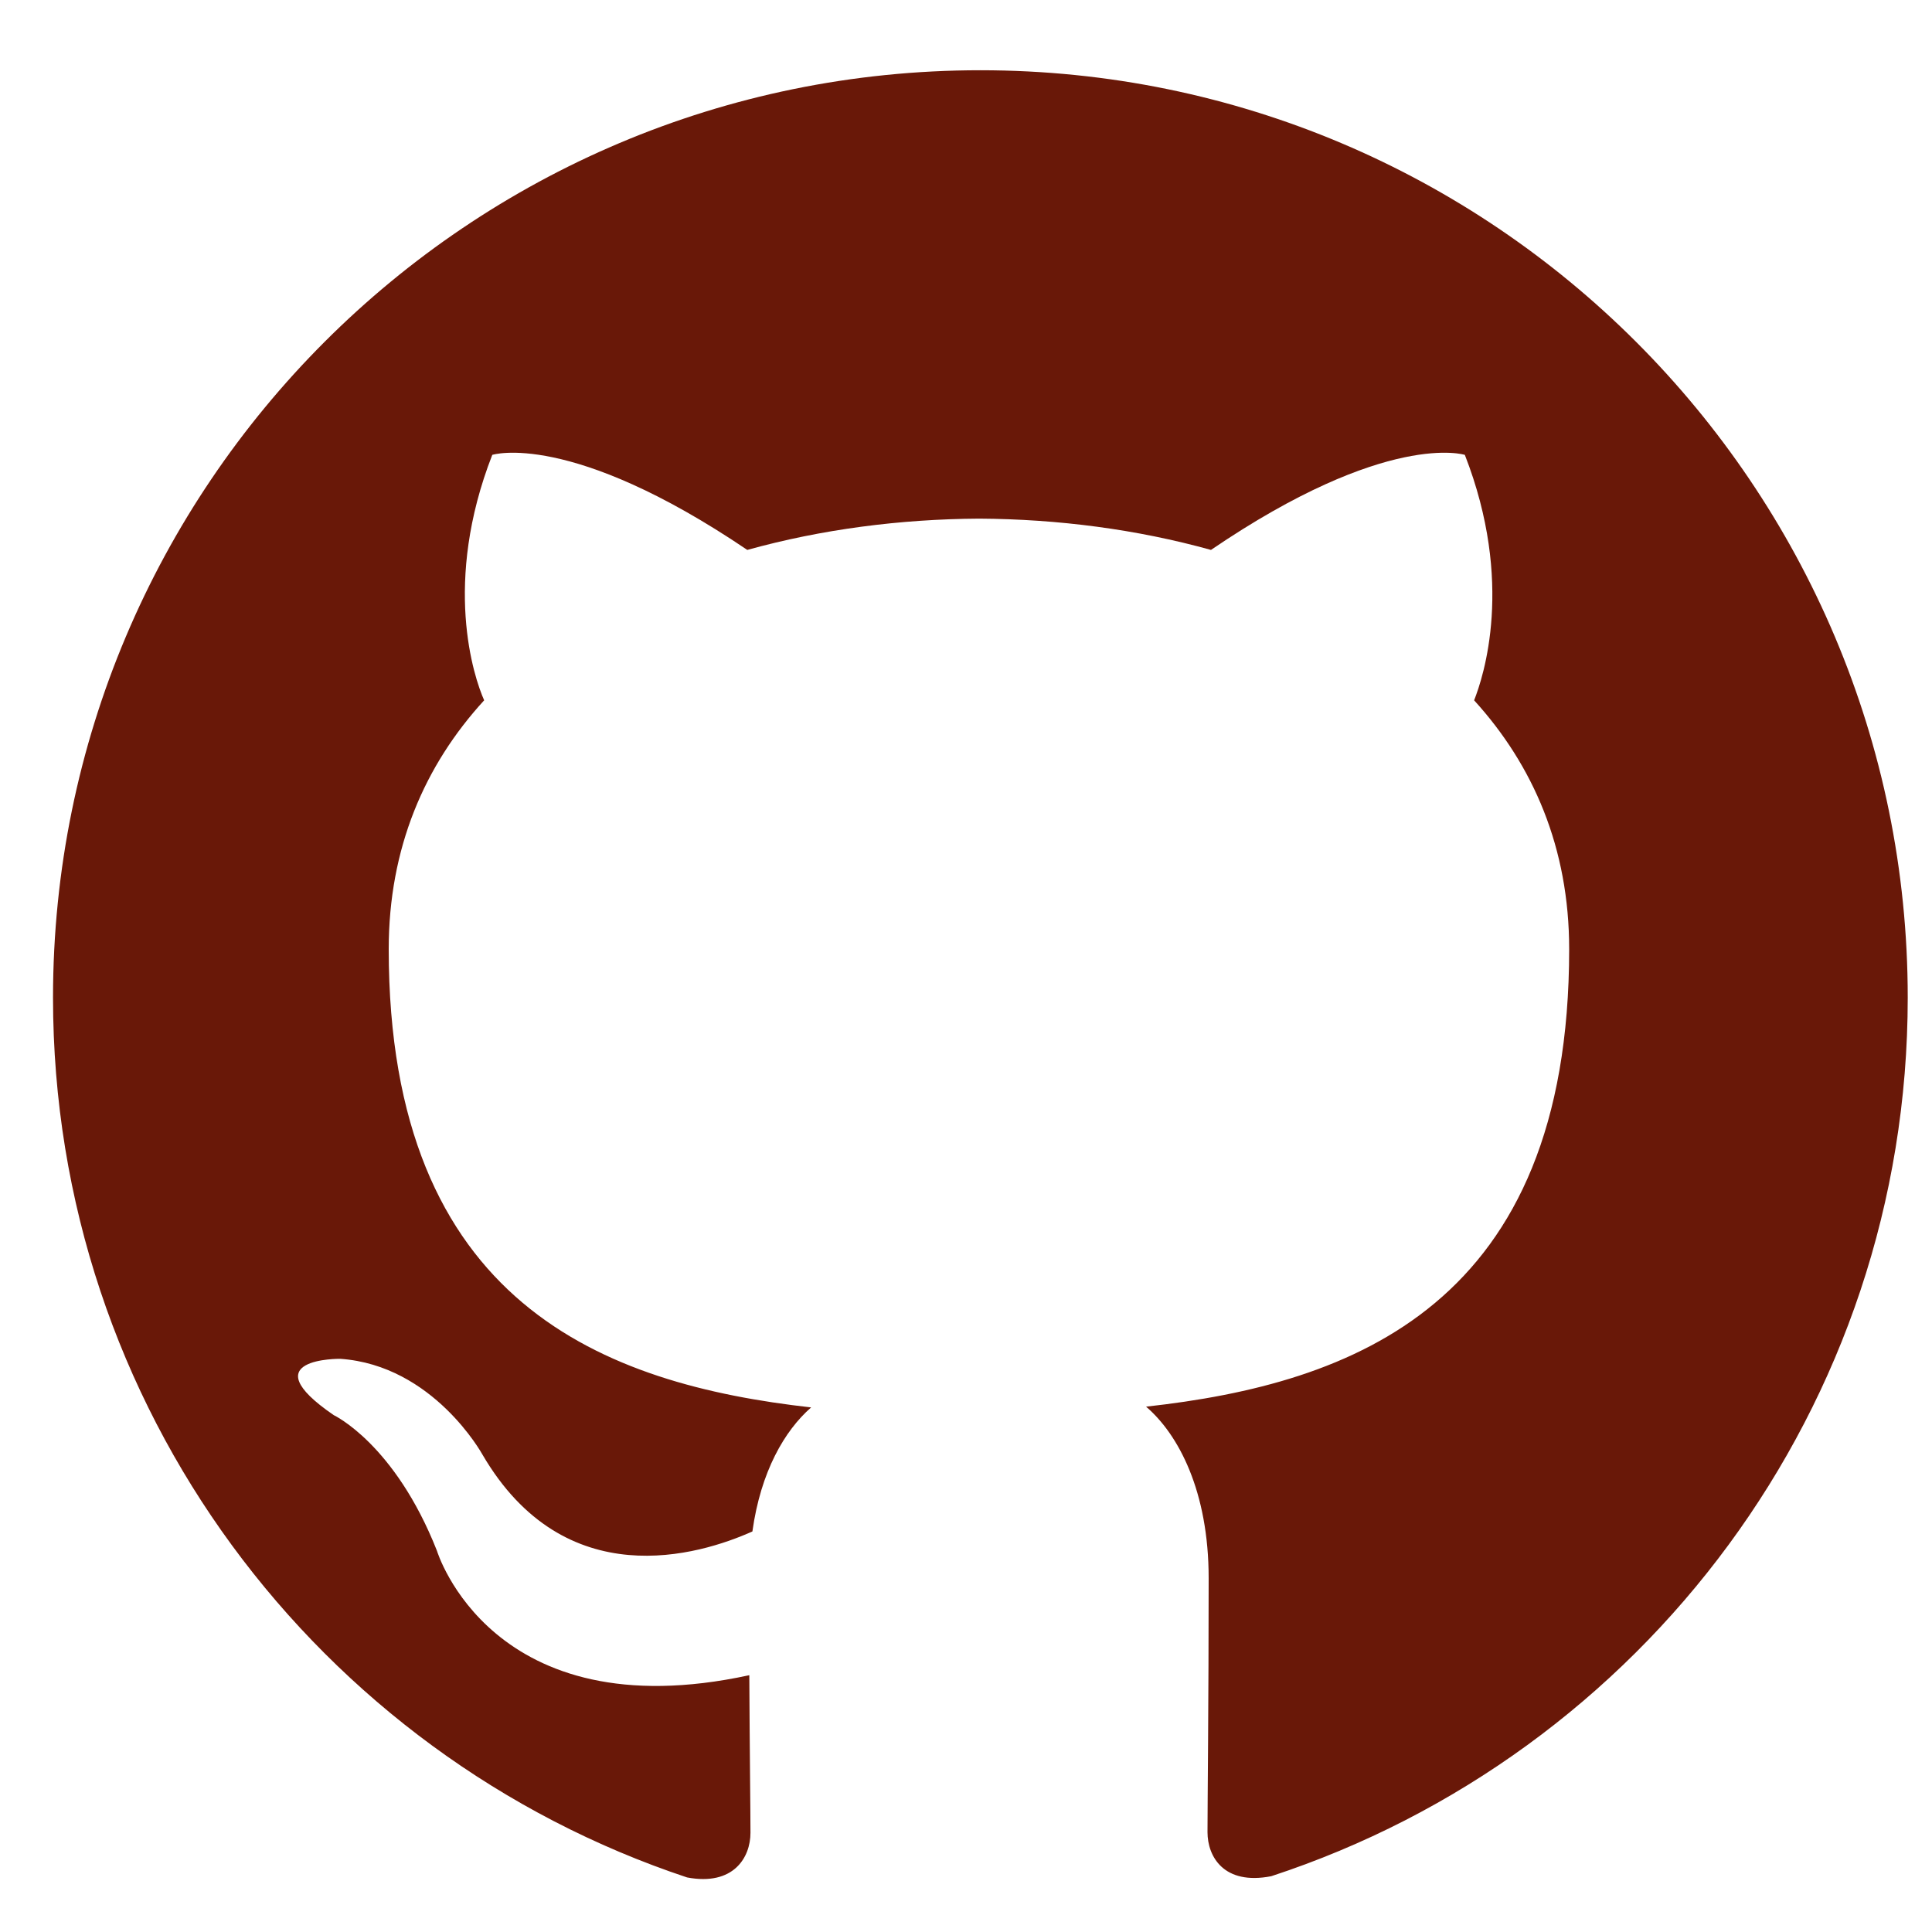 <svg width="25" height="25" viewBox="0 0 25 25" fill="none" xmlns="http://www.w3.org/2000/svg">
    <path d="M12.686 0.909C6.056 0.909 0.686 6.282 0.686 12.909C0.686 18.212 4.124 22.709 8.891 24.294C9.491 24.407 9.711 24.036 9.711 23.717C9.711 23.432 9.701 22.677 9.696 21.677C6.358 22.401 5.654 20.067 5.654 20.067C5.108 18.682 4.319 18.312 4.319 18.312C3.232 17.568 4.403 17.583 4.403 17.583C5.608 17.667 6.241 18.819 6.241 18.819C7.311 20.654 9.05 20.124 9.736 19.817C9.844 19.041 10.153 18.512 10.496 18.212C7.831 17.912 5.03 16.88 5.03 12.282C5.03 10.972 5.495 9.902 6.265 9.062C6.13 8.759 5.725 7.539 6.37 5.886C6.37 5.886 7.375 5.564 9.67 7.116C10.63 6.849 11.65 6.717 12.67 6.711C13.69 6.717 14.71 6.849 15.67 7.116C17.95 5.564 18.955 5.886 18.955 5.886C19.6 7.539 19.195 8.759 19.075 9.062C19.84 9.902 20.305 10.972 20.305 12.282C20.305 16.892 17.5 17.907 14.83 18.202C15.25 18.562 15.64 19.298 15.64 20.422C15.64 22.028 15.625 23.318 15.625 23.708C15.625 24.023 15.835 24.398 16.45 24.278C21.251 22.704 24.686 18.204 24.686 12.909C24.686 6.282 19.313 0.909 12.686 0.909Z" fill="#691808"/>
</svg>